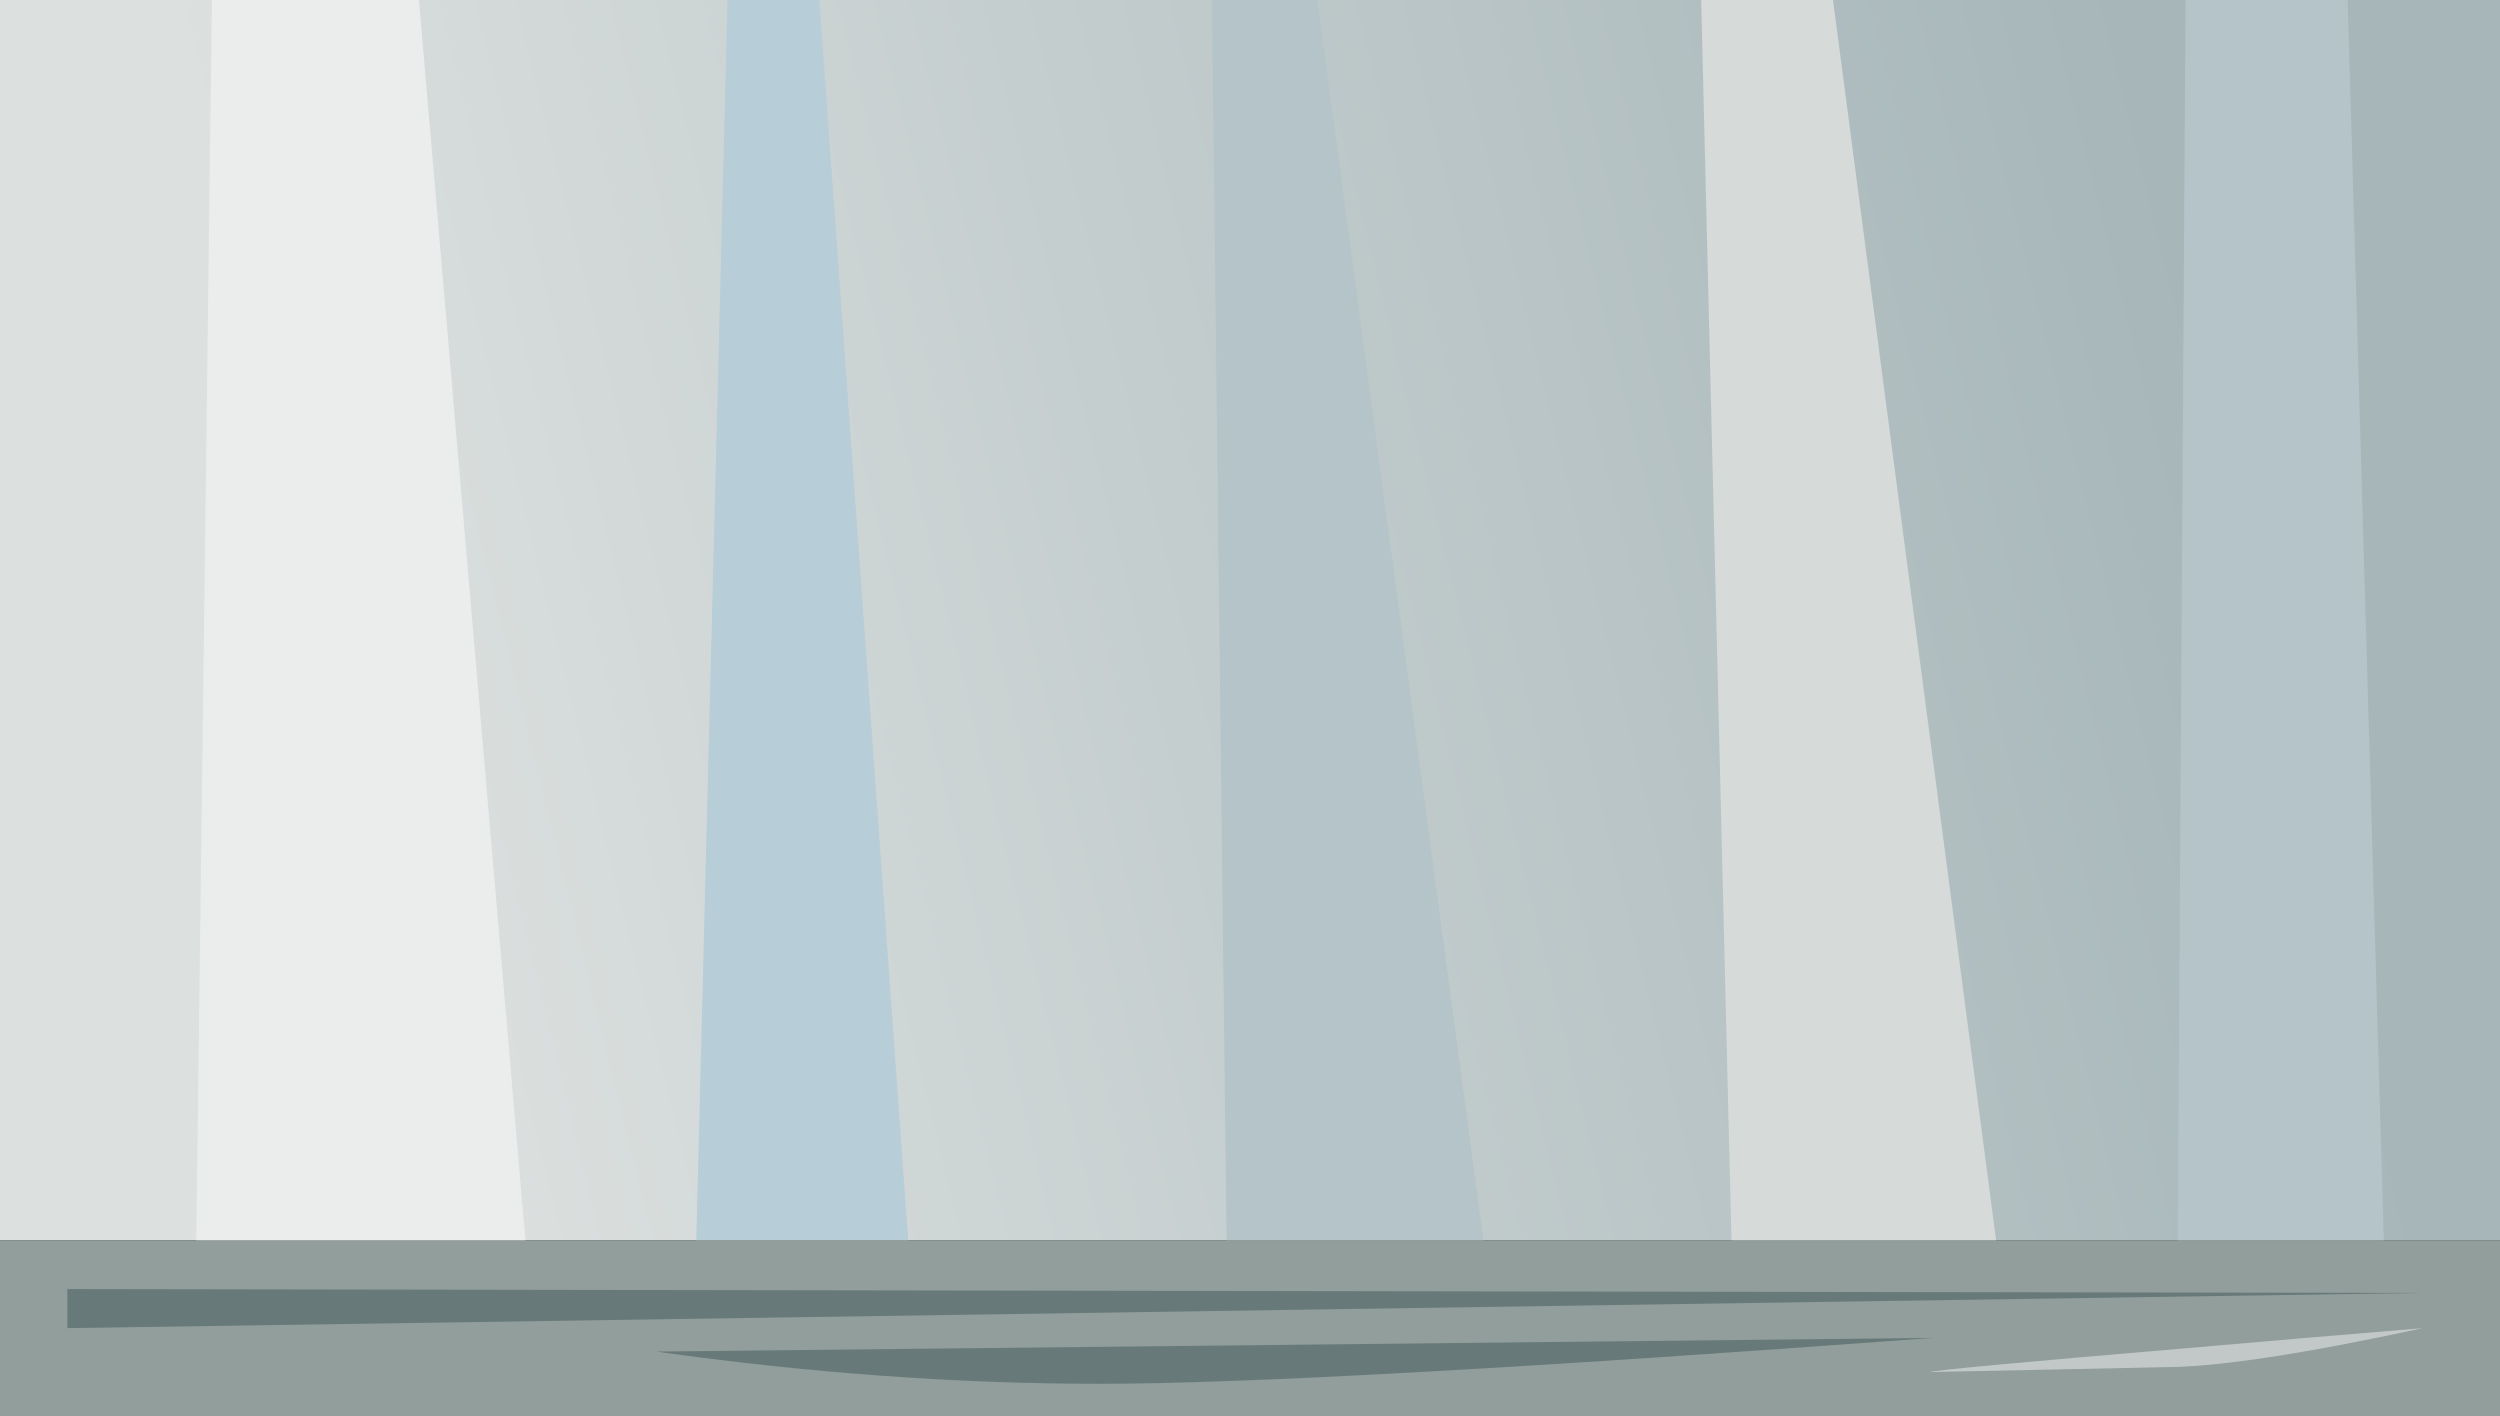 <?xml version="1.0" encoding="iso-8859-1"?>
<!-- Generator: Adobe Illustrator 15.1.0, SVG Export Plug-In . SVG Version: 6.00 Build 0)  -->
<!DOCTYPE svg PUBLIC "-//W3C//DTD SVG 1.1//EN" "http://www.w3.org/Graphics/SVG/1.1/DTD/svg11.dtd">
<svg version="1.1" id="buildings" xmlns="http://www.w3.org/2000/svg" xmlns:xlink="http://www.w3.org/1999/xlink" x="0px" y="0px"
	 width="128px" height="72.5px" viewBox="0 0 128 72.5" style="enable-background:new 0 0 128 72.5;" xml:space="preserve">
<rect x="0" y="0" width="128" height="72.5" fill="#333333" stroke="none"/>
<g>
	<g>
		
			<linearGradient id="SVGID_1_" gradientUnits="userSpaceOnUse" x1="8.243" y1="46.19" x2="105.591" y2="46.19" gradientTransform="matrix(0.971 -0.24 0.24 0.971 0 2.004504e-004)">
			<stop  offset="0" style="stop-color:#DCE0DF"/>
			<stop  offset="1" style="stop-color:#A6B6B9"/>
		</linearGradient>
		<rect style="fill-rule:evenodd;clip-rule:evenodd;fill:url(#SVGID_1_);" width="128" height="63.5"/>
		<rect y="63.5" style="fill-rule:evenodd;clip-rule:evenodd;fill:#919E9C;" width="128" height="9"/>
		<polygon style="fill-rule:evenodd;clip-rule:evenodd;fill:#677A79;" points="3.45,66 123.95,66.2 3.45,68 		"/>
		<path style="fill-rule:evenodd;clip-rule:evenodd;fill:#677A79;" d="M33.6,69.2l65.35-0.7c-21.101,1.566-35.317,2.35-42.65,2.35
			C48.967,70.85,41.4,70.3,33.6,69.2z"/>
		<polygon style="fill-rule:evenodd;clip-rule:evenodd;fill:#EBEDED;" points="21.45,0 26.9,63.5 10.05,63.5 10.85,0 		"/>
		<polygon style="fill-rule:evenodd;clip-rule:evenodd;fill:#B7CDD7;" points="46.5,63.5 35.65,63.5 37.25,0 41.95,0 		"/>
		<polygon style="fill-rule:evenodd;clip-rule:evenodd;fill:#B4C4C9;" points="67.45,0 75.95,63.5 62.8,63.5 62.05,0 		"/>
		<polygon style="fill-rule:evenodd;clip-rule:evenodd;fill:#D6DAD9;" points="93.85,0 102.2,63.5 88.65,63.5 87.1,0 		"/>
		<polygon style="fill-rule:evenodd;clip-rule:evenodd;fill:#B4C4C9;" points="120.2,0 122.05,63.5 111.5,63.5 111.9,0 		"/>
	</g>
	<path style="fill-rule:evenodd;clip-rule:evenodd;fill:#C2C8C7;" d="M98.8,70.25c0.3-0.1,4.601-0.5,12.9-1.2
		c4.166-0.366,8.283-0.717,12.35-1.05c-6.166,1.333-10.583,2-13.25,2L98.8,70.25z"/>
</g>
</svg>
